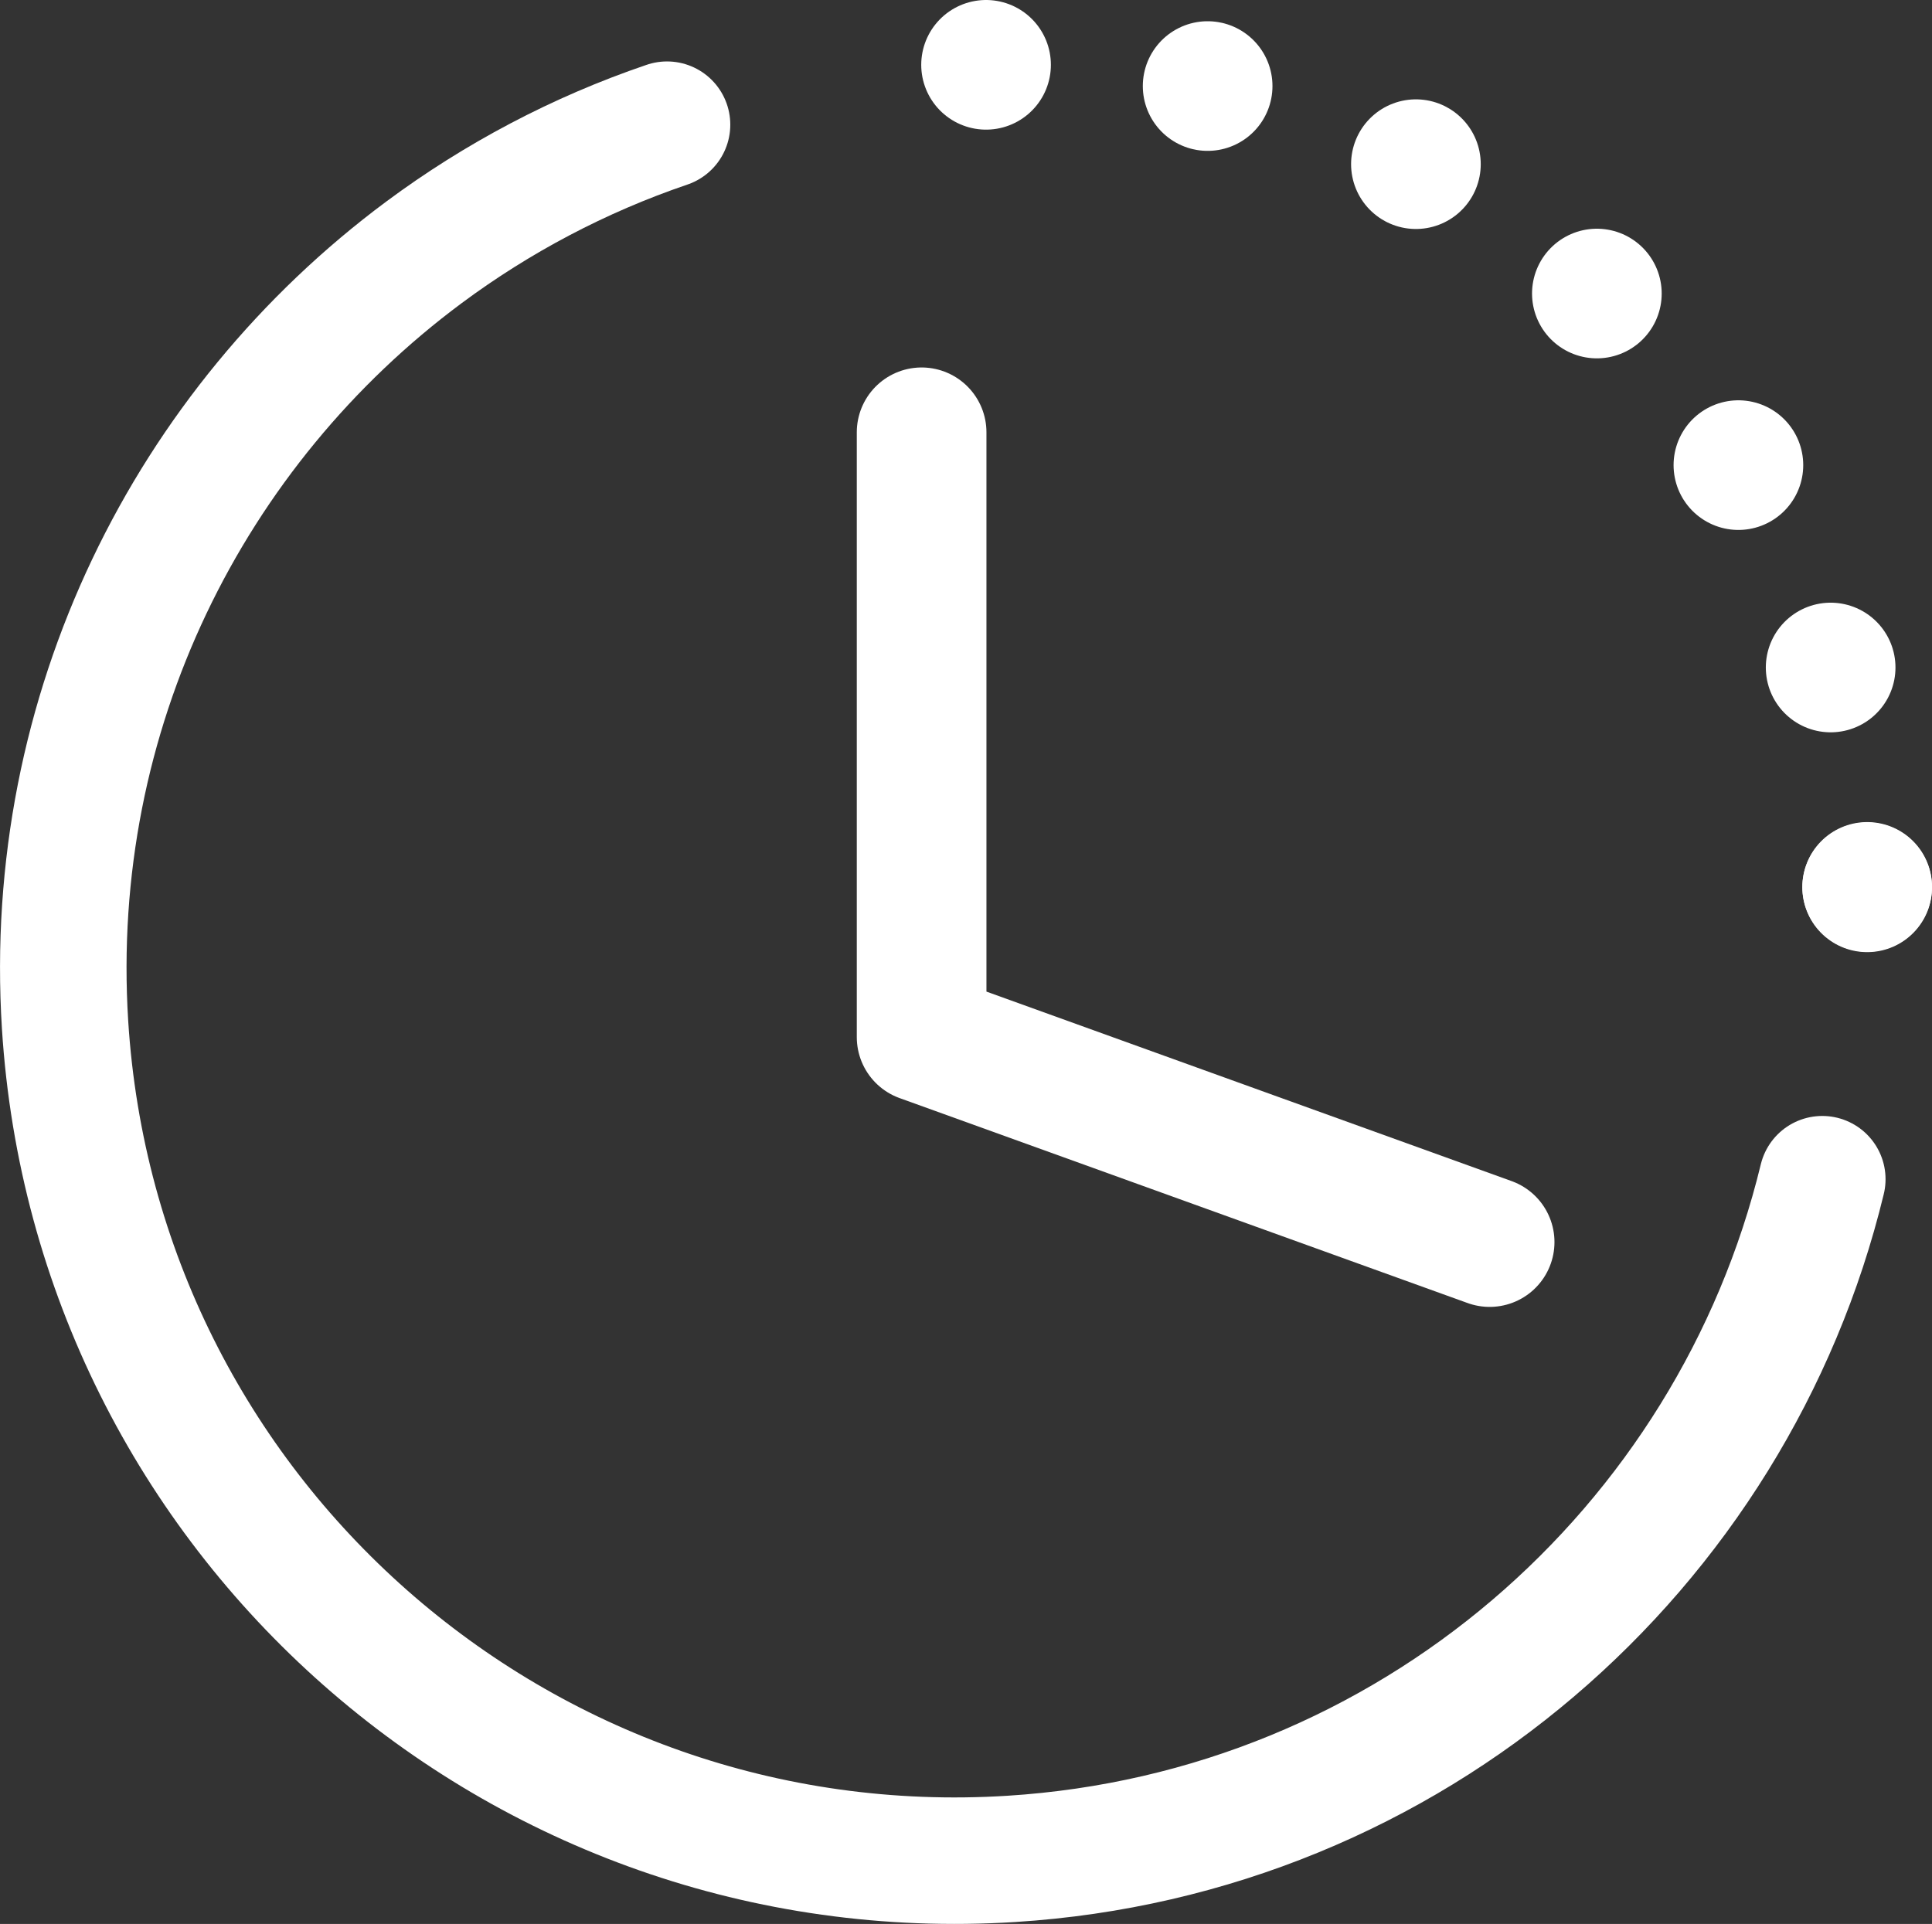 <?xml version="1.0" encoding="utf-8"?>
<!-- Generator: Adobe Illustrator 16.0.0, SVG Export Plug-In . SVG Version: 6.00 Build 0)  -->
<!DOCTYPE svg PUBLIC "-//W3C//DTD SVG 1.1//EN" "http://www.w3.org/Graphics/SVG/1.1/DTD/svg11.dtd">
<svg version="1.1" id="Layer_1" xmlns="http://www.w3.org/2000/svg" xmlns:xlink="http://www.w3.org/1999/xlink" x="0px" y="0px"
	 width="74.505px" height="74.205px" viewBox="-240.789 45.426 74.505 74.205"
	 enable-background="new -240.789 45.426 74.505 74.205" xml:space="preserve">
<rect x="-240.789" y="45.426" width="74.505" height="74.205" fill="#333333" stroke="none"/>
<path fill="none" d="M-202.763,47.926c18.144-0.624,33.355,13.58,33.979,31.724"/>
<g>
	
		<line fill="none" stroke="#FFFFFF" stroke-width="5" stroke-linecap="round" stroke-miterlimit="10" x1="-202.763" y1="47.926" x2="-202.763" y2="47.926"/>
	
		<path fill="none" stroke="#FFFFFF" stroke-width="5" stroke-linecap="round" stroke-miterlimit="10" stroke-dasharray="0,8.603,0,0,0,0" d="
		M-194.218,48.745c14.148,3.268,24.912,15.703,25.435,30.904"/>
	
		<line fill="none" stroke="#FFFFFF" stroke-width="5" stroke-linecap="round" stroke-miterlimit="10" x1="-168.784" y1="79.649" x2="-168.784" y2="79.649"/>
</g>
<polyline fill="none" stroke="#FFFFFF" stroke-width="5" stroke-linecap="round" stroke-linejoin="round" stroke-miterlimit="10" points="
	-205.248,62.099 -205.248,85.427 -183.343,93.332 "/>
<path fill="none" stroke="#FFFFFF" stroke-width="4.879" stroke-linecap="round" stroke-miterlimit="10" d="M-170.515,90.907
	c-3.457,14.265-15.861,25.246-31.279,26.215c-18.959,1.191-35.294-13.213-36.486-32.172c-0.758-12.071,4.807-23.08,13.843-29.793
	c2.816-2.09,5.967-3.764,9.371-4.922"/>
</svg>
